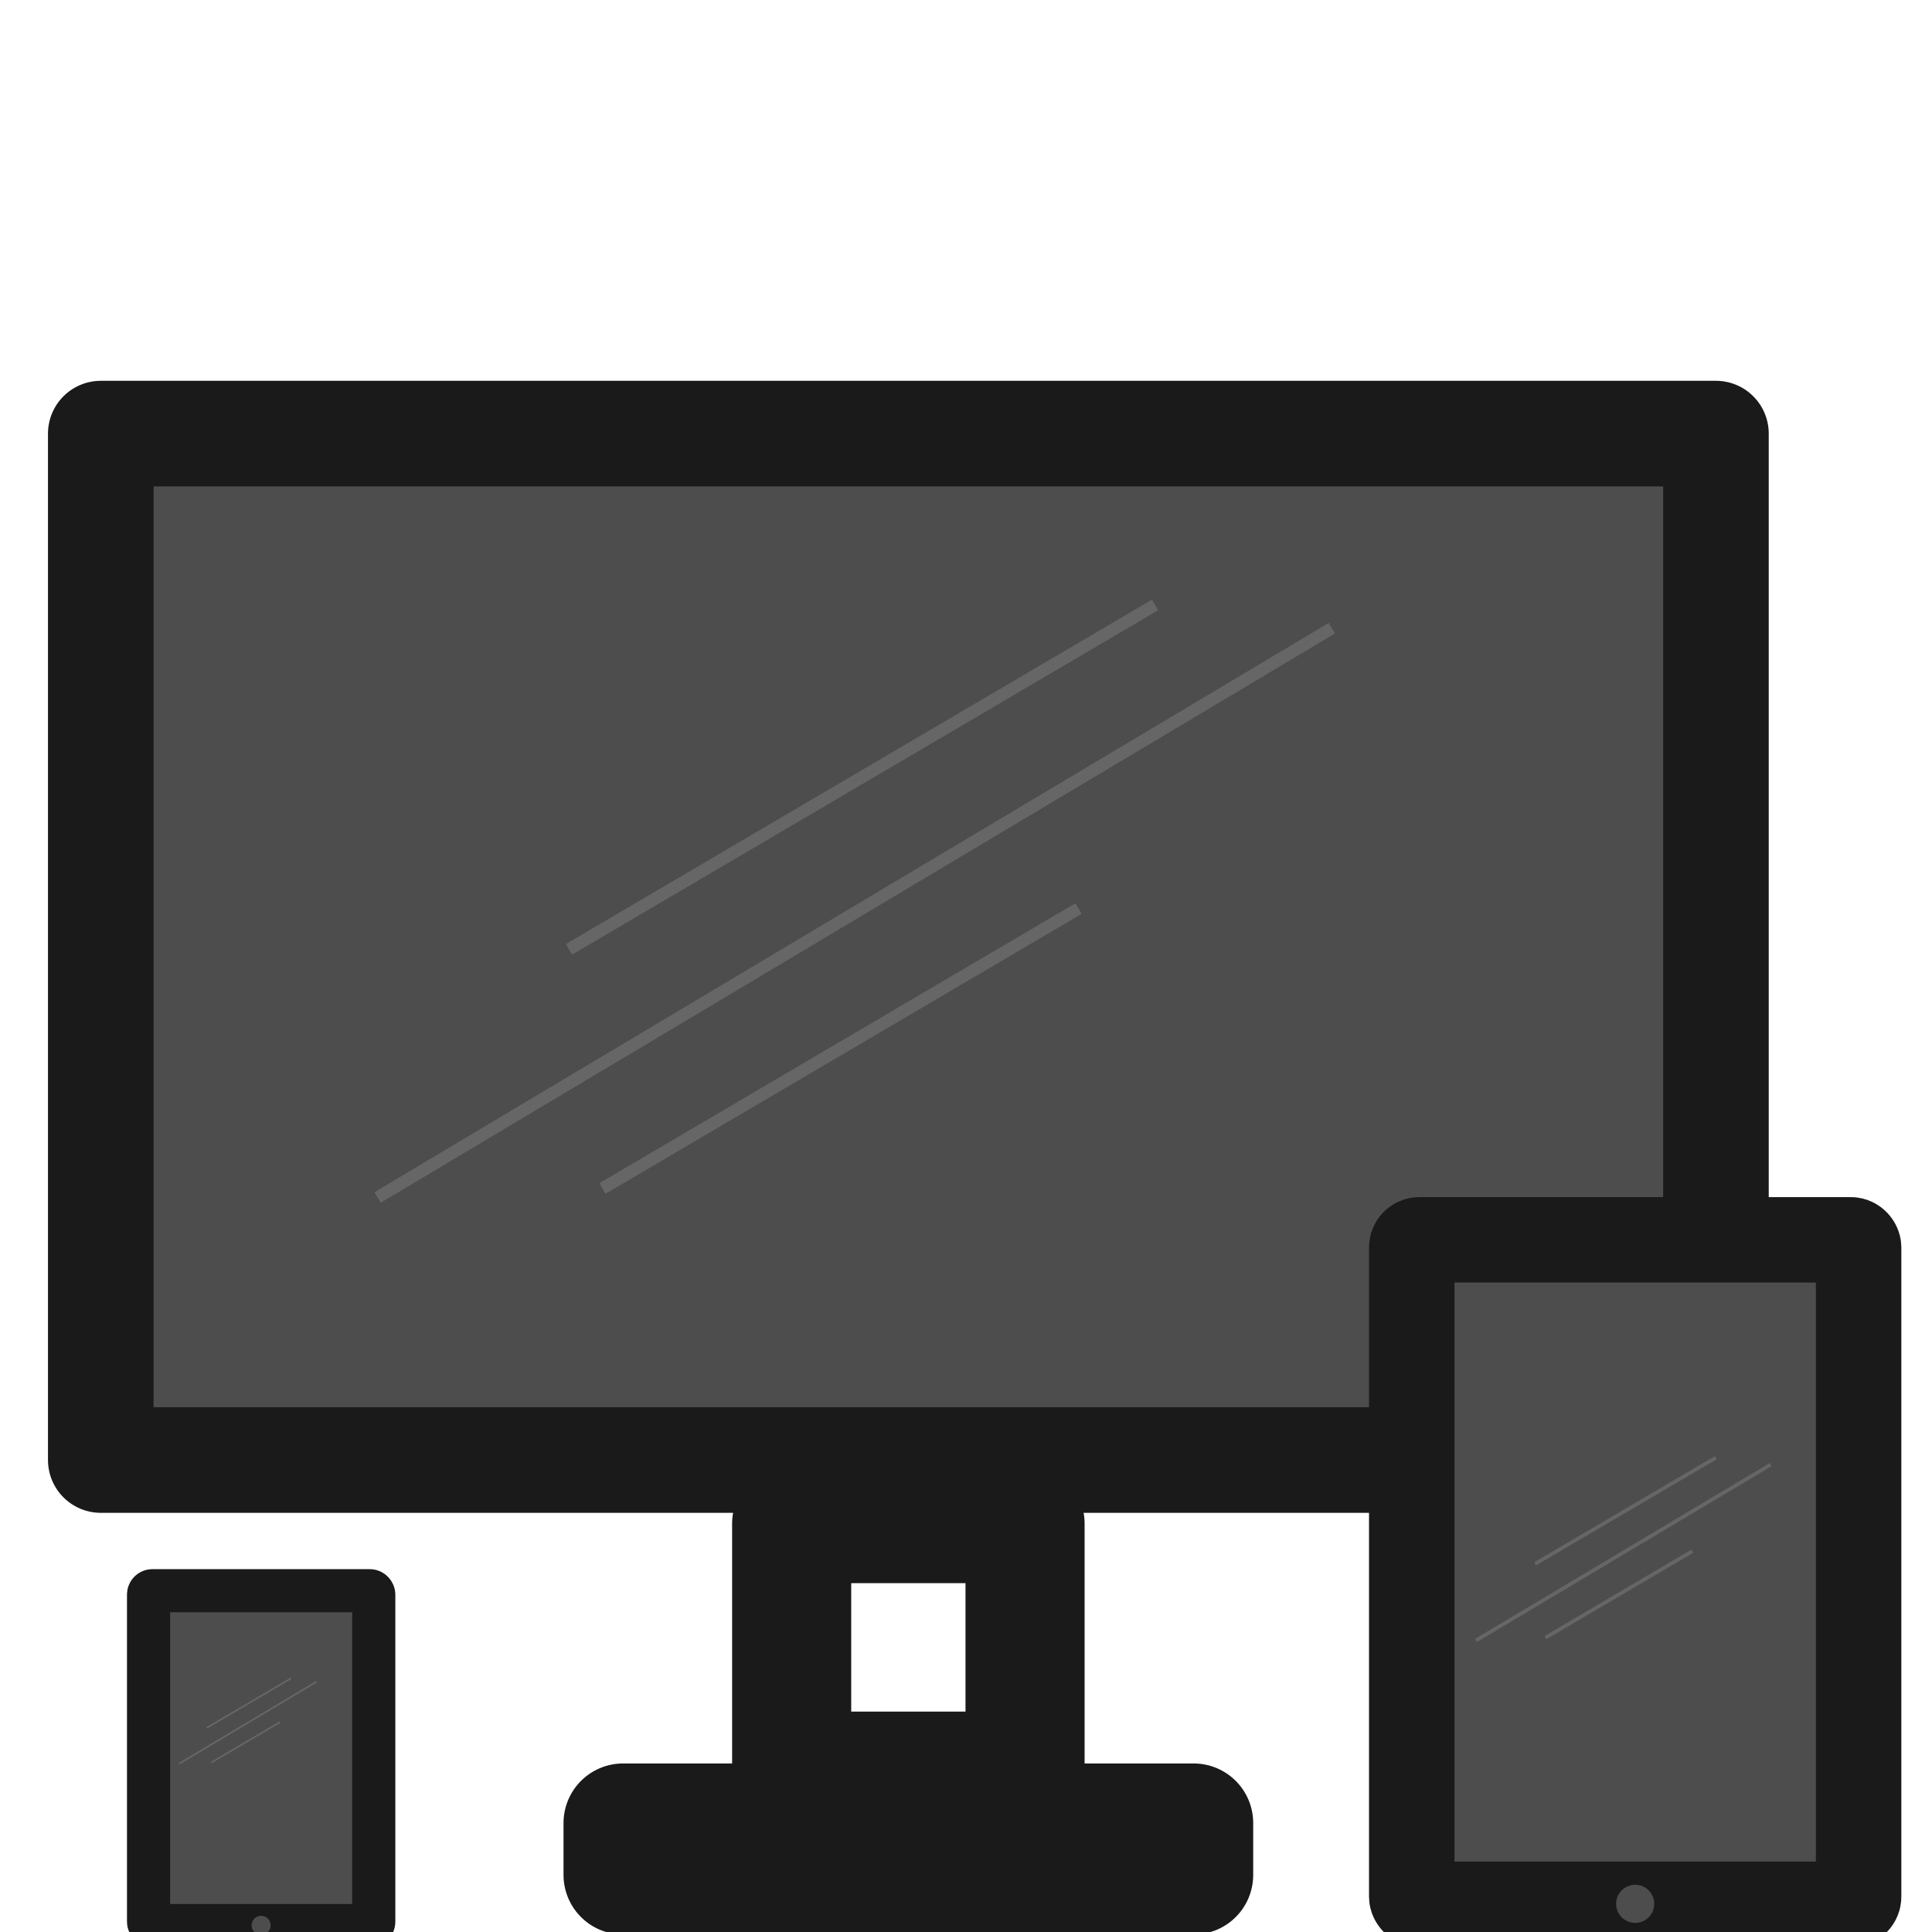 <?xml version="1.0" encoding="UTF-8" standalone="no"?>
<!-- Created with Inkscape (http://www.inkscape.org/) -->

<svg
   xmlns:dc="http://purl.org/dc/elements/1.1/"
   xmlns:cc="http://creativecommons.org/ns#"
   xmlns:rdf="http://www.w3.org/1999/02/22-rdf-syntax-ns#"
   xmlns:svg="http://www.w3.org/2000/svg"
   xmlns="http://www.w3.org/2000/svg"
   xmlns:sodipodi="http://sodipodi.sourceforge.net/DTD/sodipodi-0.dtd"
   xmlns:inkscape="http://www.inkscape.org/namespaces/inkscape"
   width="48"
   height="48"
   viewBox="0 0 12.7 12.7"
   version="1.1"
   id="svg8"
   inkscape:version="0.92.1 r15371"
   sodipodi:docname="responsive-design.svg">
  <defs
     id="defs2" />
  <sodipodi:namedview
     id="base"
     pagecolor="#ffffff"
     bordercolor="#666666"
     borderopacity="1.0"
     inkscape:pageopacity="0.0"
     inkscape:pageshadow="2"
     inkscape:zoom="16.833333"
     inkscape:cx="24"
     inkscape:cy="24"
     inkscape:document-units="px"
     inkscape:current-layer="layer1"
     showgrid="false"
     units="px"
     inkscape:window-width="1920"
     inkscape:window-height="1001"
     inkscape:window-x="-9"
     inkscape:window-y="-9"
     inkscape:window-maximized="1" />
  <g
     inkscape:label="Layer 1"
     inkscape:groupmode="layer"
     id="layer1"
     transform="translate(0,-284.3)">
    <g
       id="g4536"
       transform="matrix(0.986,0,0,0.986,-0.29,5.245)">
      <rect
         y="293.175"
         x="5.572"
         height="1.65"
         width="1.556"
         id="rect4511"
         style="opacity:1;fill:none;fill-opacity:1;stroke:#1a1a1a;stroke-width:0.794;stroke-linecap:round;stroke-linejoin:round;stroke-miterlimit:4;stroke-dasharray:none;stroke-opacity:1" />
      <rect
         y="285.908"
         x="0.966"
         height="6.843"
         width="10.768"
         id="rect3704"
         style="opacity:1;fill:#4d4d4d;fill-opacity:1;stroke:#1a1a1a;stroke-width:0.704;stroke-linecap:round;stroke-linejoin:round;stroke-miterlimit:4;stroke-dasharray:none;stroke-opacity:1" />
      <rect
         y="295.171"
         x="4.448"
         height="0.346"
         width="3.804"
         id="rect4513"
         style="opacity:1;fill:none;fill-opacity:1;stroke:#1a1a1a;stroke-width:0.794;stroke-linecap:round;stroke-linejoin:round;stroke-miterlimit:4;stroke-dasharray:none;stroke-opacity:1" />
    </g>
    <g
       id="g4527"
       transform="matrix(1.062,0,0,1.062,-5.042,-16.421)">
      <rect
         ry="0.047"
         y="290.839"
         x="13.486"
         height="4.113"
         width="2.766"
         id="rect4517"
         style="opacity:1;fill:#4d4d4d;fill-opacity:1;stroke:#1a1a1a;stroke-width:0.529;stroke-linecap:round;stroke-linejoin:round;stroke-miterlimit:4;stroke-dasharray:none;stroke-opacity:1" />
      <circle
         r="0.118"
         cy="294.949"
         cx="14.869"
         id="path4519"
         style="opacity:1;fill:#4d4d4d;fill-opacity:1;stroke:none;stroke-width:0.529;stroke-linecap:round;stroke-linejoin:round;stroke-miterlimit:4;stroke-dasharray:none;stroke-opacity:1" />
    </g>
    <g
       id="g4531"
       transform="matrix(1.062,0,0,1.062,-0.437,-17.138)">
      <rect
         style="opacity:1;fill:#4d4d4d;fill-opacity:1;stroke:#1a1a1a;stroke-width:0.267;stroke-linecap:round;stroke-linejoin:round;stroke-miterlimit:4;stroke-dasharray:none;stroke-opacity:1"
         id="rect4521"
         width="1.394"
         height="2.073"
         x="1.331"
         y="293.686"
         ry="0.024" />
      <circle
         style="opacity:1;fill:#4d4d4d;fill-opacity:1;stroke:none;stroke-width:0.267;stroke-linecap:round;stroke-linejoin:round;stroke-miterlimit:4;stroke-dasharray:none;stroke-opacity:1"
         id="circle4523"
         cx="2.028"
         cy="295.757"
         r="0.059" />
    </g>
    <path
       style="fill:none;stroke:#666666;stroke-width:0.079;stroke-linecap:butt;stroke-linejoin:miter;stroke-miterlimit:4;stroke-dasharray:none;stroke-opacity:1"
       d="m 2.483,292.171 6.271,-3.741"
       id="path4540"
       inkscape:connector-curvature="0" />
    <path
       style="fill:none;stroke:#666666;stroke-width:0.079;stroke-linecap:butt;stroke-linejoin:miter;stroke-miterlimit:4;stroke-dasharray:none;stroke-opacity:1"
       d="M 3.741,290.54 7.592,288.277"
       id="path4542"
       inkscape:connector-curvature="0" />
    <path
       style="fill:none;stroke:#666666;stroke-width:0.079;stroke-linecap:butt;stroke-linejoin:miter;stroke-miterlimit:4;stroke-dasharray:none;stroke-opacity:1"
       d="m 3.961,292.112 3.128,-1.839"
       id="path4544"
       inkscape:connector-curvature="0" />
    <path
       inkscape:connector-curvature="0"
       id="path4558"
       d="m 2.483,292.171 6.271,-3.741"
       style="fill:none;stroke:#666666;stroke-width:0.079;stroke-linecap:butt;stroke-linejoin:miter;stroke-miterlimit:4;stroke-dasharray:none;stroke-opacity:1" />
    <path
       inkscape:connector-curvature="0"
       id="path4560"
       d="M 3.741,290.54 7.592,288.277"
       style="fill:none;stroke:#666666;stroke-width:0.079;stroke-linecap:butt;stroke-linejoin:miter;stroke-miterlimit:4;stroke-dasharray:none;stroke-opacity:1" />
    <path
       inkscape:connector-curvature="0"
       id="path4562"
       d="m 3.961,292.112 3.128,-1.839"
       style="fill:none;stroke:#666666;stroke-width:0.079;stroke-linecap:butt;stroke-linejoin:miter;stroke-miterlimit:4;stroke-dasharray:none;stroke-opacity:1" />
    <path
       style="fill:none;stroke:#666666;stroke-width:0.024;stroke-linecap:butt;stroke-linejoin:miter;stroke-miterlimit:4;stroke-dasharray:none;stroke-opacity:1"
       d="M 9.703,295.083 11.639,293.928"
       id="path4564"
       inkscape:connector-curvature="0" />
    <path
       style="fill:none;stroke:#666666;stroke-width:0.024;stroke-linecap:butt;stroke-linejoin:miter;stroke-miterlimit:4;stroke-dasharray:none;stroke-opacity:1"
       d="m 10.091,294.58 1.188,-0.698"
       id="path4566"
       inkscape:connector-curvature="0" />
    <path
       style="fill:none;stroke:#666666;stroke-width:0.024;stroke-linecap:butt;stroke-linejoin:miter;stroke-miterlimit:4;stroke-dasharray:none;stroke-opacity:1"
       d="M 10.159,295.065 11.124,294.497"
       id="path4568"
       inkscape:connector-curvature="0" />
    <path
       inkscape:connector-curvature="0"
       id="path4570"
       d="m 1.177,295.894 0.905,-0.54"
       style="fill:none;stroke:#666666;stroke-width:0.011;stroke-linecap:butt;stroke-linejoin:miter;stroke-miterlimit:4;stroke-dasharray:none;stroke-opacity:1" />
    <path
       inkscape:connector-curvature="0"
       id="path4572"
       d="m 1.359,295.658 0.555,-0.326"
       style="fill:none;stroke:#666666;stroke-width:0.011;stroke-linecap:butt;stroke-linejoin:miter;stroke-miterlimit:4;stroke-dasharray:none;stroke-opacity:1" />
    <path
       inkscape:connector-curvature="0"
       id="path4574"
       d="m 1.39,295.885 0.451,-0.265"
       style="fill:none;stroke:#666666;stroke-width:0.011;stroke-linecap:butt;stroke-linejoin:miter;stroke-miterlimit:4;stroke-dasharray:none;stroke-opacity:1" />
  </g>
</svg>
